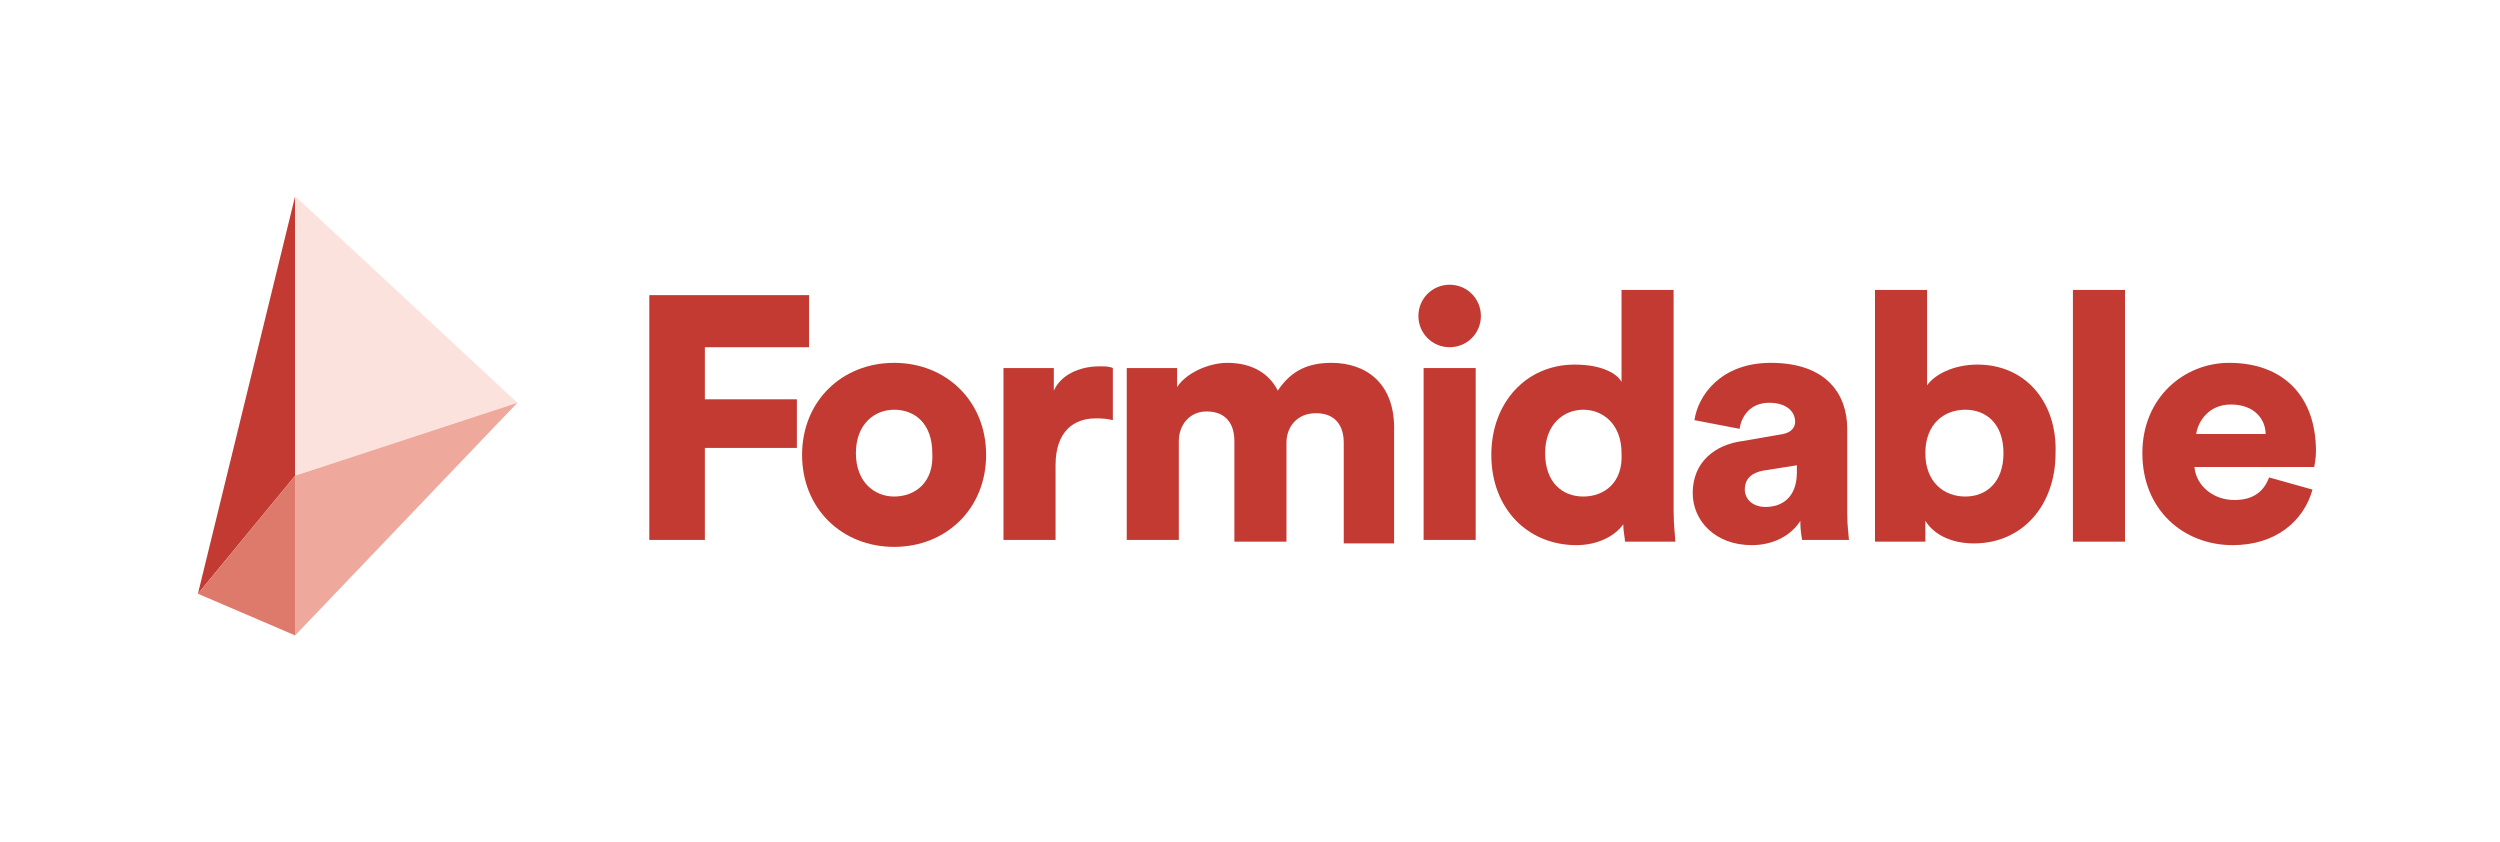 <?xml version="1.0" encoding="utf-8"?>
<!-- Generator: Adobe Illustrator 19.1.0, SVG Export Plug-In . SVG Version: 6.00 Build 0)  -->
<svg version="1.1" id="Layer_1" xmlns="http://www.w3.org/2000/svg" xmlns:xlink="http://www.w3.org/1999/xlink" x="0px" y="0px"
	 viewBox="0 0 144 48.5" style="enable-background:new 0 0 144 48.5;" xml:space="preserve">
<style type="text/css">
	.st0{fill:#C33A32;}
	.st1{fill:#FCE2DD;}
	.st2{fill:#EEA99C;}
	.st3{fill:#DD7A6B;}
</style>
<g>
	<polygon class="st0" points="40.6,20 46.6,20 46.6,17 37.4,17 37.4,31.1 40.6,31.1 40.6,25.8 45.9,25.8 45.9,23 40.6,23 	"/>
	<path class="st0" d="M51.5,20.9c-3,0-5.3,2.2-5.3,5.3s2.3,5.3,5.3,5.3c3,0,5.3-2.2,5.3-5.3S54.5,20.9,51.5,20.9z M51.5,28.6
		c-1.1,0-2.2-0.8-2.2-2.5c0-1.7,1.1-2.5,2.2-2.5c1.2,0,2.2,0.8,2.2,2.5C53.8,27.8,52.7,28.6,51.5,28.6z"/>
	<path class="st0" d="M60.7,22.5v-1.3h-2.9v9.9h3v-4.3c0-2,1.1-2.7,2.3-2.7c0.3,0,0.6,0,1,0.1v-3c-0.2-0.1-0.5-0.1-0.8-0.1
		C62.5,21.1,61.2,21.4,60.7,22.5z"/>
	<path class="st0" d="M76.7,20.9c-1.3,0-2.3,0.4-3.1,1.6c-0.5-1-1.5-1.6-2.9-1.6c-1.1,0-2.4,0.6-2.9,1.4v-1.1h-2.9v9.9h3v-5.7
		c0-0.9,0.6-1.7,1.6-1.7c1.1,0,1.6,0.7,1.6,1.7v5.8h3v-5.7c0-0.9,0.6-1.7,1.7-1.7c1.1,0,1.6,0.7,1.6,1.7v5.8h2.9v-6.4
		C80.4,22,78.6,20.9,76.7,20.9z"/>
	<rect x="82" y="21.2" class="st0" width="3" height="9.9"/>
	<path class="st0" d="M83.5,16.4c-1,0-1.8,0.8-1.8,1.8s0.8,1.8,1.8,1.8c1,0,1.8-0.8,1.8-1.8S84.5,16.4,83.5,16.4z"/>
	<path class="st0" d="M96.4,16.7h-3V22c-0.2-0.4-1-1-2.7-1c-2.8,0-4.8,2.2-4.8,5.2c0,3.1,2.1,5.2,4.9,5.2c1.2,0,2.2-0.5,2.7-1.2
		c0,0.4,0.1,0.8,0.1,1h2.9c0-0.2-0.1-0.9-0.1-1.8V16.7z M91.2,28.6c-1.2,0-2.2-0.8-2.2-2.5c0-1.7,1.1-2.5,2.2-2.5s2.2,0.8,2.2,2.5
		C93.5,27.8,92.4,28.6,91.2,28.6z"/>
	<path class="st0" d="M106.4,24.7c0-2-1.2-3.8-4.4-3.8c-2.9,0-4.2,1.9-4.4,3.3l2.6,0.5c0.1-0.7,0.6-1.5,1.7-1.5c1,0,1.5,0.5,1.5,1.1
		c0,0.3-0.2,0.6-0.7,0.7l-2.3,0.4c-1.6,0.2-2.9,1.2-2.9,3c0,1.6,1.3,3,3.4,3c1.3,0,2.3-0.6,2.8-1.4c0,0.7,0.1,1,0.1,1.1h2.7
		c0-0.1-0.1-0.8-0.1-1.5V24.7z M103.5,27.2c0,1.5-0.9,2-1.8,2c-0.8,0-1.2-0.5-1.2-1c0-0.7,0.5-1,1.1-1.1l1.9-0.3V27.2z"/>
	<path class="st0" d="M113.9,21c-1.4,0-2.5,0.6-2.9,1.2v-5.5h-3v14.5h2.9V30c0.5,0.8,1.5,1.3,2.8,1.3c2.8,0,4.7-2.2,4.7-5.2
		C118.5,23.2,116.7,21,113.9,21z M113.2,28.6c-1.2,0-2.3-0.8-2.3-2.5c0-1.7,1.1-2.5,2.3-2.5c1.2,0,2.2,0.8,2.2,2.5
		C115.4,27.8,114.4,28.6,113.2,28.6z"/>
	<rect x="119.4" y="16.7" class="st0" width="3" height="14.5"/>
	<path class="st0" d="M133.4,26c0-3.2-1.9-5.1-5-5.1c-2.6,0-5,2-5,5.2c0,3.3,2.4,5.3,5.2,5.3c2.5,0,4.1-1.4,4.6-3.2l-2.5-0.7
		c-0.3,0.8-0.9,1.3-2,1.3c-1.2,0-2.2-0.8-2.3-1.9h6.9C133.3,26.9,133.4,26.4,133.4,26z M126.5,25c0.1-0.7,0.7-1.7,2-1.7
		c1.4,0,2,0.9,2,1.7H126.5z"/>
</g>
<polygon class="st0" points="17,11.3 11.4,34.2 17,27.4 "/>
<polygon class="st1" points="17,11.3 29.8,23.2 17,27.4 "/>
<polygon class="st2" points="17,36.6 29.8,23.2 17,27.4 "/>
<polygon class="st3" points="11.4,34.2 17,27.4 17,36.6 "/>
</svg>
